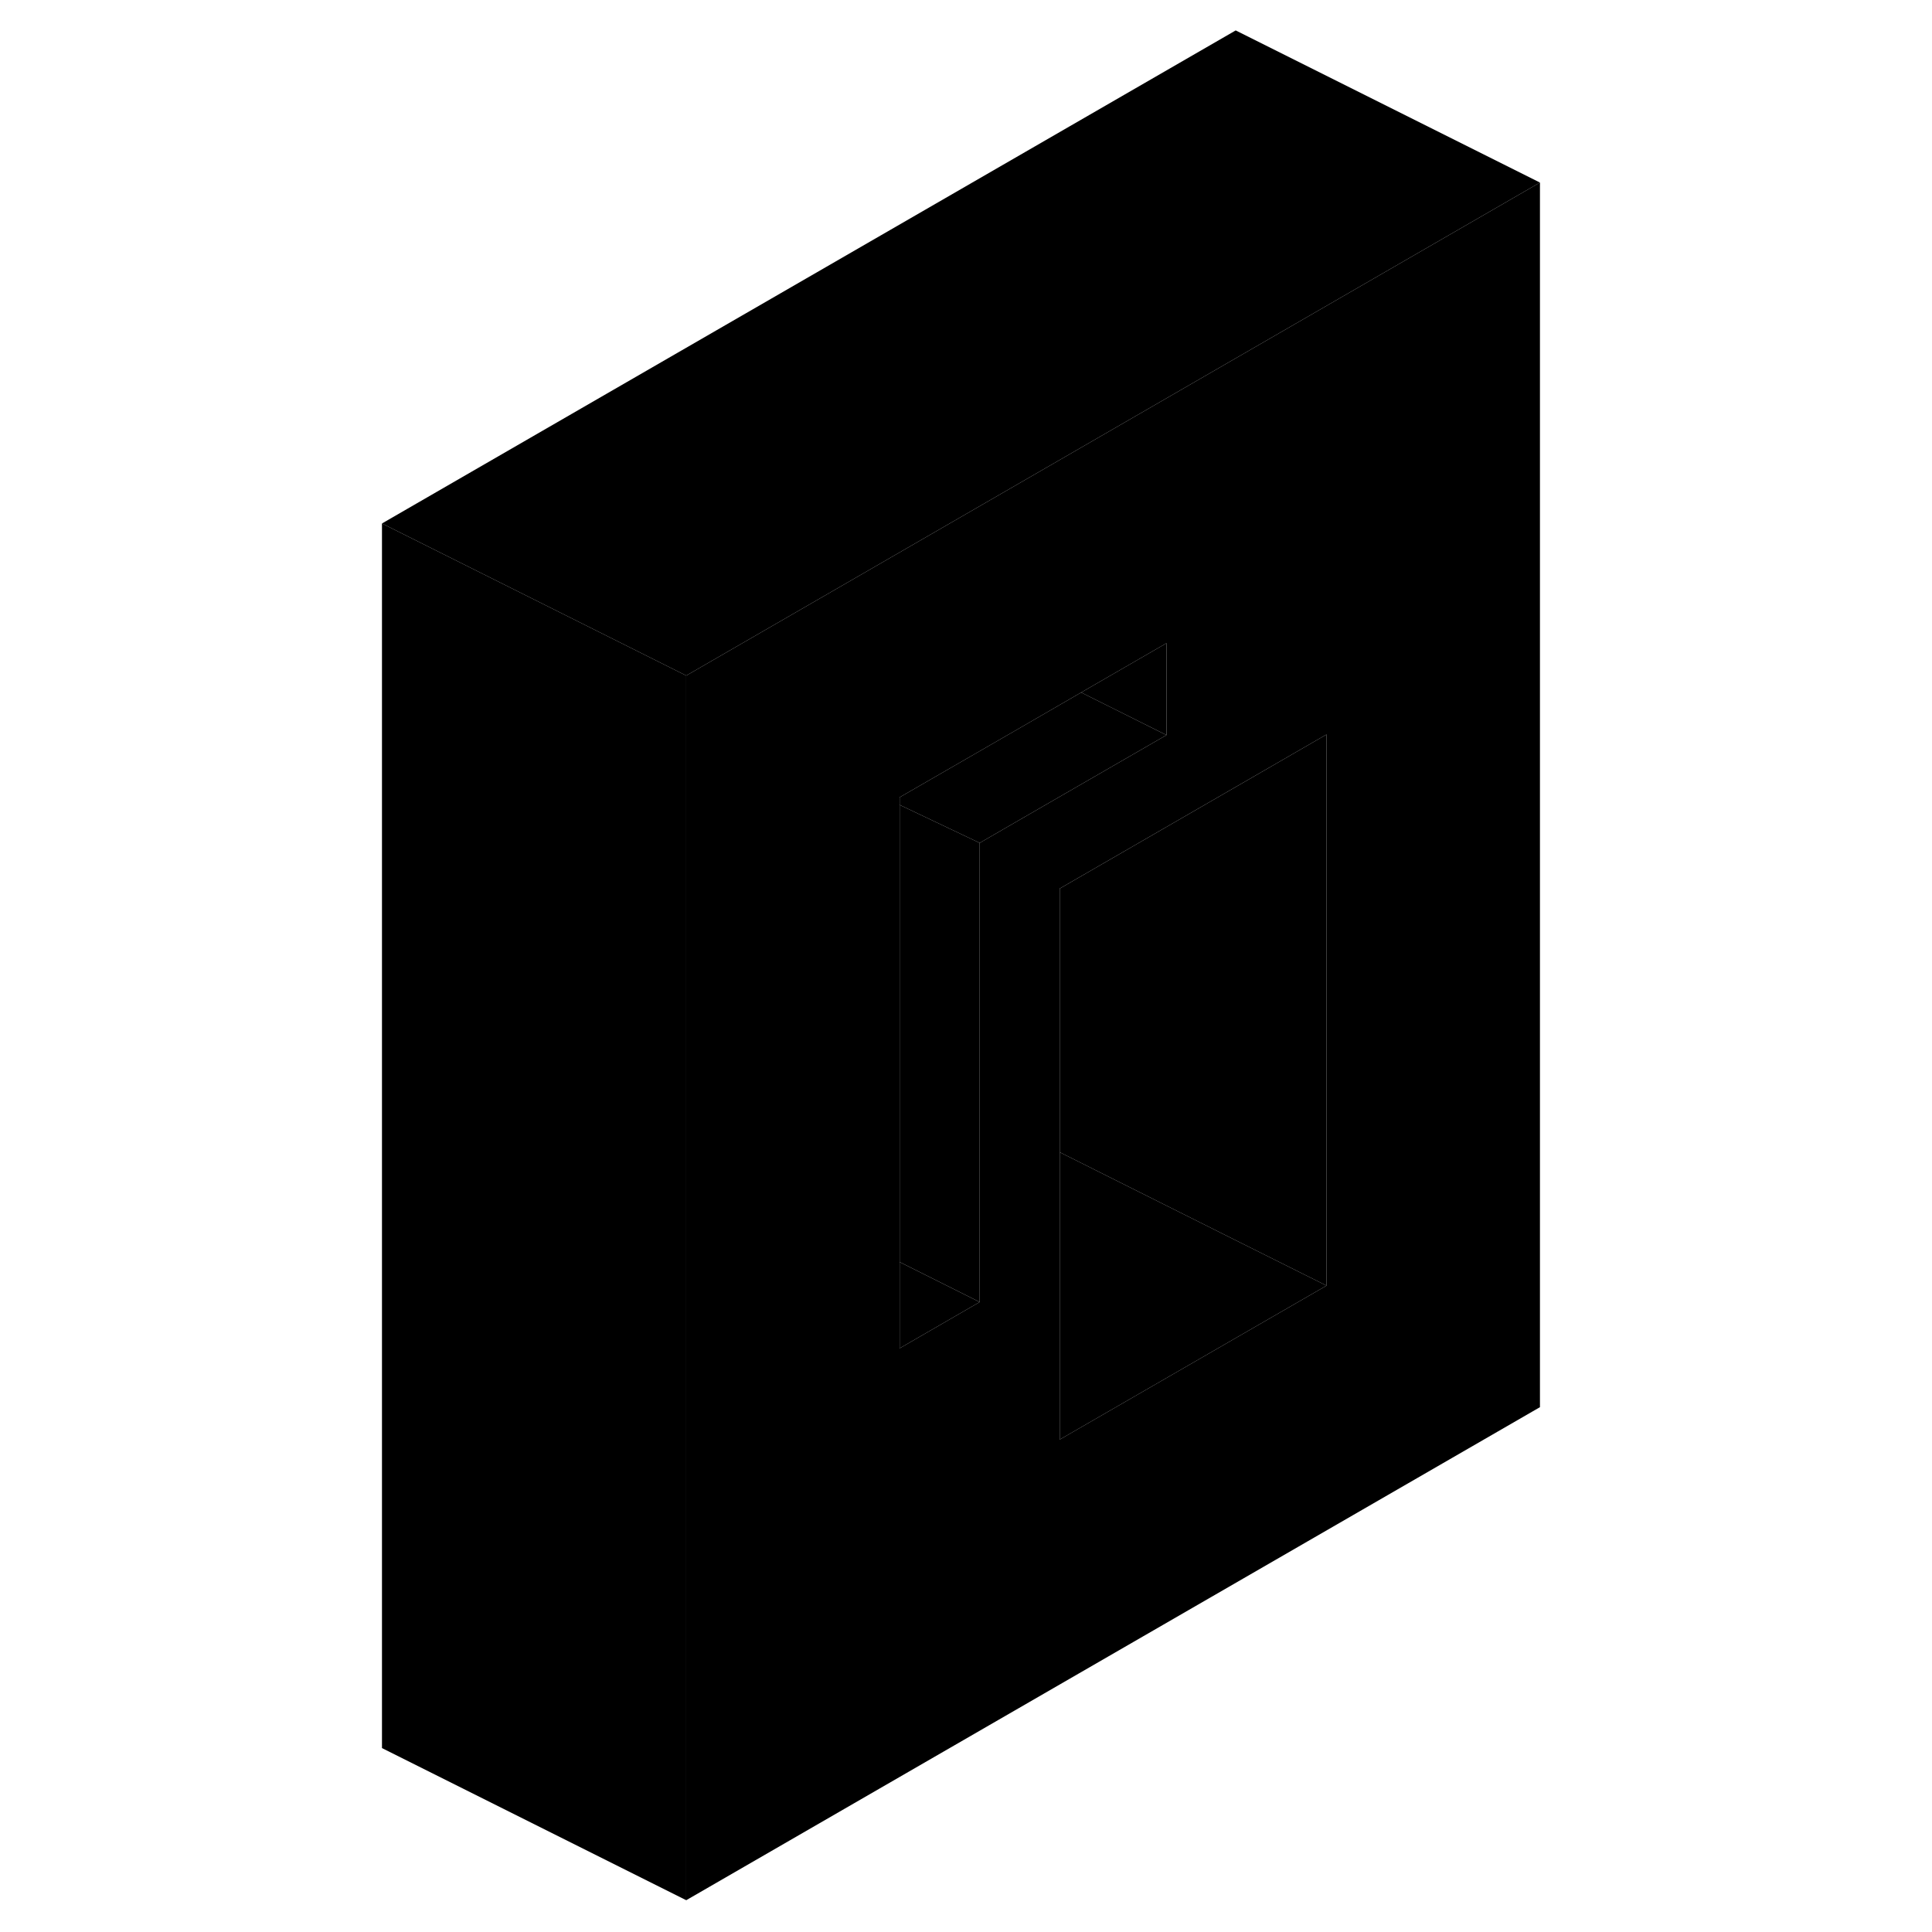 <svg width="24" height="24" viewBox="0 0 81 127" xmlns="http://www.w3.org/2000/svg" stroke-width="1px" stroke-linecap="round" stroke-linejoin="round">
    <path d="M58.229 23.55L33.679 37.73L22.109 44.41V124.91L78.229 92.5V12L58.229 23.55ZM41.399 55.41V85.59L36.139 88.63V52.41L44.2 47.76L48.069 45.52L53.679 42.28V48.32L44.2 53.79L41.399 55.41ZM64.2 84.51L46.659 94.63V58.41L58.229 51.73L64.2 48.28V84.51Z" class="pr-icon-iso-solid-stroke" stroke-linejoin="round"/>
    <path d="M64.2 84.51L46.66 94.63V75.74L58.23 81.53L64.2 84.51Z" class="pr-icon-iso-solid-stroke" stroke-linejoin="round"/>
    <path d="M64.2 48.28V84.51L58.23 81.53L46.66 75.74V58.41L58.23 51.73L64.2 48.28Z" class="pr-icon-iso-solid-stroke" stroke-linejoin="round"/>
    <path d="M41.399 55.41V85.59L36.139 82.96V52.91L41.399 55.41Z" class="pr-icon-iso-solid-stroke" stroke-linejoin="round"/>
    <path d="M22.109 44.41V124.91L2.109 114.91V34.41L17.049 41.88L22.109 44.41Z" class="pr-icon-iso-solid-stroke" stroke-linejoin="round"/>
    <path d="M36.139 82.96V88.63L41.399 85.59L36.139 82.96Z" class="pr-icon-iso-solid-stroke" stroke-linejoin="round"/>
    <path d="M53.678 42.28V48.32L48.068 45.52L53.678 42.28Z" class="pr-icon-iso-solid-stroke" stroke-linejoin="round"/>
    <path d="M53.679 48.32L44.199 53.79L41.399 55.41L36.139 52.91V52.41L44.199 47.76L48.069 45.52L53.679 48.32Z" class="pr-icon-iso-solid-stroke" stroke-linejoin="round"/>
    <path d="M78.229 12L58.229 23.55L33.679 37.73L22.109 44.41L17.049 41.88L2.109 34.41L58.229 2L78.229 12Z" class="pr-icon-iso-solid-stroke" stroke-linejoin="round"/>
</svg>